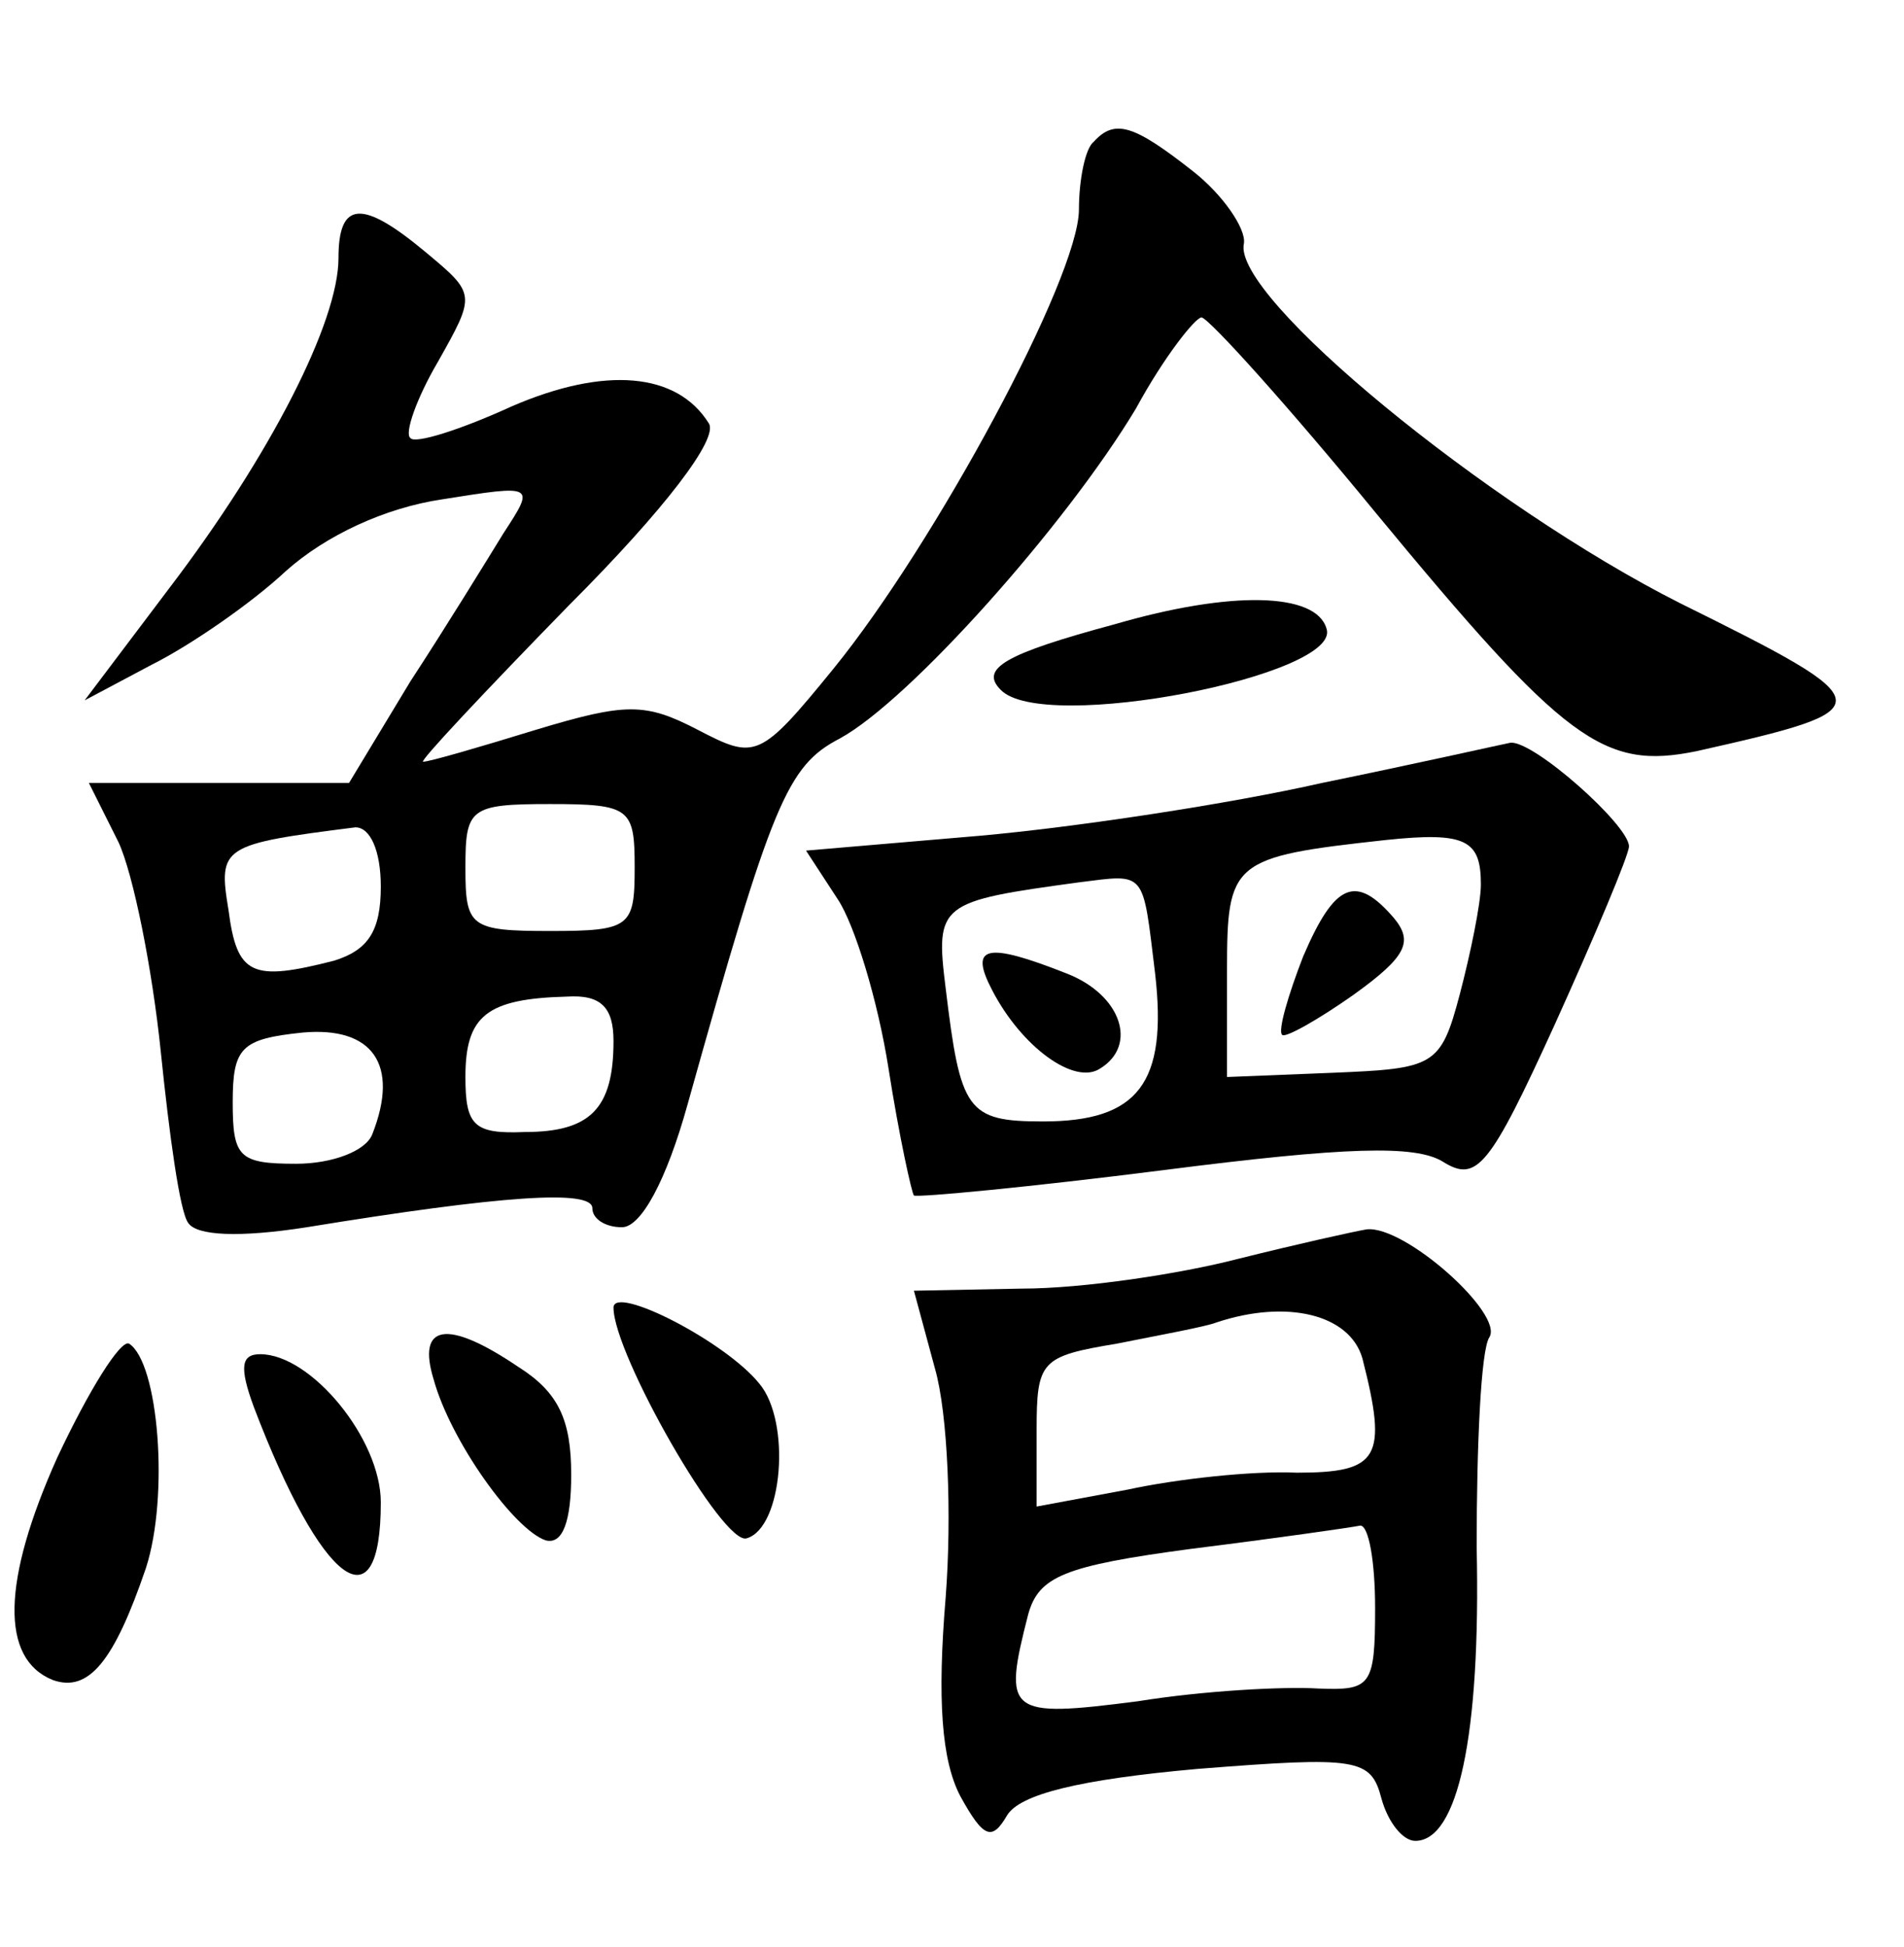 <?xml version="1.0" standalone="no"?>
<!DOCTYPE svg PUBLIC "-//W3C//DTD SVG 20010904//EN"
 "http://www.w3.org/TR/2001/REC-SVG-20010904/DTD/svg10.dtd">
<svg version="1.0" xmlns="http://www.w3.org/2000/svg"
 width="90pt" height="92pt" viewBox="0 0 90 92"
 preserveAspectRatio="xMidYMid meet">
<g transform="translate(0,92) scale(0.1,-0.1)"
fill="#000000" stroke="none">
<path d="M517 853 c-4 -3 -7 -18 -7 -32 0 -32 -68 -158 -116 -217 -35 -43 -37
-43 -64 -29 -25 13 -34 13 -77 0 -26 -8 -50 -15 -53 -15 -2 0 29 33 69 74 45
45 71 79 66 86 -15 24 -49 27 -93 8 -24 -11 -46 -18 -48 -15 -3 2 3 19 13 36
18 32 18 32 -6 52 -30 25 -41 24 -41 -3 0 -30 -32 -93 -80 -156 l-40 -53 32
17 c18 9 47 29 63 44 19 17 47 30 74 34 44 7 44 7 29 -16 -8 -13 -27 -44 -44
-70 l-29 -48 -62 0 -61 0 14 -28 c7 -15 16 -60 20 -99 4 -39 9 -76 13 -81 4
-6 24 -7 56 -2 92 15 135 18 135 9 0 -5 6 -9 14 -9 9 0 21 22 31 58 40 143 47
160 72 173 33 18 107 101 140 156 13 24 28 43 31 43 4 -1 41 -42 82 -92 90
-109 108 -122 152 -113 89 20 89 22 -8 70 -91 46 -212 145 -206 170 1 7 -10
23 -24 34 -28 22 -37 25 -47 14z m-217 -343 c0 -28 -2 -30 -40 -30 -38 0 -40
2 -40 30 0 28 2 30 40 30 38 0 40 -2 40 -30z m-120 -9 c0 -21 -6 -30 -22 -35
-39 -10 -46 -7 -50 24 -5 30 -3 31 60 39 7 0 12 -11 12 -28z m110 -73 c0 -32
-11 -43 -42 -43 -24 -1 -28 3 -28 26 0 29 10 37 48 38 16 1 22 -5 22 -21z
m-114 -44 c-3 -8 -19 -14 -36 -14 -27 0 -30 3 -30 29 0 26 4 30 33 33 33 3 46
-15 33 -48z"/>
<path d="M527 625 c-52 -14 -64 -21 -54 -31 20 -21 162 7 154 29 -5 17 -45 18
-100 2z"/>
<path d="M625 550 c-44 -10 -117 -21 -162 -25 l-82 -7 15 -23 c8 -12 19 -48
24 -80 5 -32 11 -59 12 -60 2 -1 55 4 118 12 86 11 119 12 132 4 16 -10 22 -3
53 65 19 42 35 80 35 84 0 10 -45 50 -56 49 -5 -1 -45 -10 -89 -19z m75 -48
c0 -9 -5 -33 -10 -52 -9 -34 -12 -35 -60 -37 l-50 -2 0 50 c0 52 2 54 75 62
38 4 45 0 45 -21z m-154 -42 c6 -52 -8 -70 -53 -70 -36 0 -39 5 -46 63 -5 40
-3 41 63 50 32 4 30 6 36 -43z"/>
<path d="M616 468 c-7 -18 -12 -35 -10 -37 1 -2 17 7 34 19 25 18 28 25 19 36
-18 21 -28 17 -43 -18z"/>
<path d="M469 452 c14 -27 39 -45 51 -37 18 11 10 35 -16 45 -38 15 -46 13
-35 -8z"/>
<path d="M585 325 c-27 -7 -73 -14 -102 -14 l-51 -1 10 -37 c6 -21 8 -69 5
-108 -4 -48 -2 -77 7 -94 11 -20 15 -21 22 -9 6 10 34 17 90 22 76 6 82 5 87
-14 3 -11 10 -20 16 -20 20 0 31 49 29 139 0 48 2 93 6 99 7 11 -40 53 -58 51
-6 -1 -33 -7 -61 -14z m59 -47 c12 -47 8 -54 -31 -54 -21 1 -57 -3 -80 -8
l-43 -8 0 36 c0 33 2 35 38 41 20 4 42 8 47 10 33 11 63 4 69 -17z m6 -118 c0
-37 -2 -39 -27 -38 -16 1 -54 -1 -85 -6 -62 -8 -64 -6 -52 41 5 18 17 23 77
31 40 5 75 10 80 11 4 0 7 -17 7 -39z"/>
<path d="M290 302 c0 -22 52 -113 63 -109 17 5 21 55 6 73 -16 20 -69 47 -69
36z"/>
<path d="M27 231 c-26 -58 -27 -95 -2 -105 17 -6 29 9 44 53 11 34 6 97 -8
106 -4 2 -19 -22 -34 -54z"/>
<path d="M205 268 c8 -29 38 -71 53 -76 8 -2 12 9 12 31 0 26 -6 39 -25 51
-34 23 -48 20 -40 -6z"/>
<path d="M120 255 c32 -84 60 -105 60 -45 0 30 -33 70 -57 70 -9 0 -10 -6 -3
-25z"/>
</g>
</svg>
